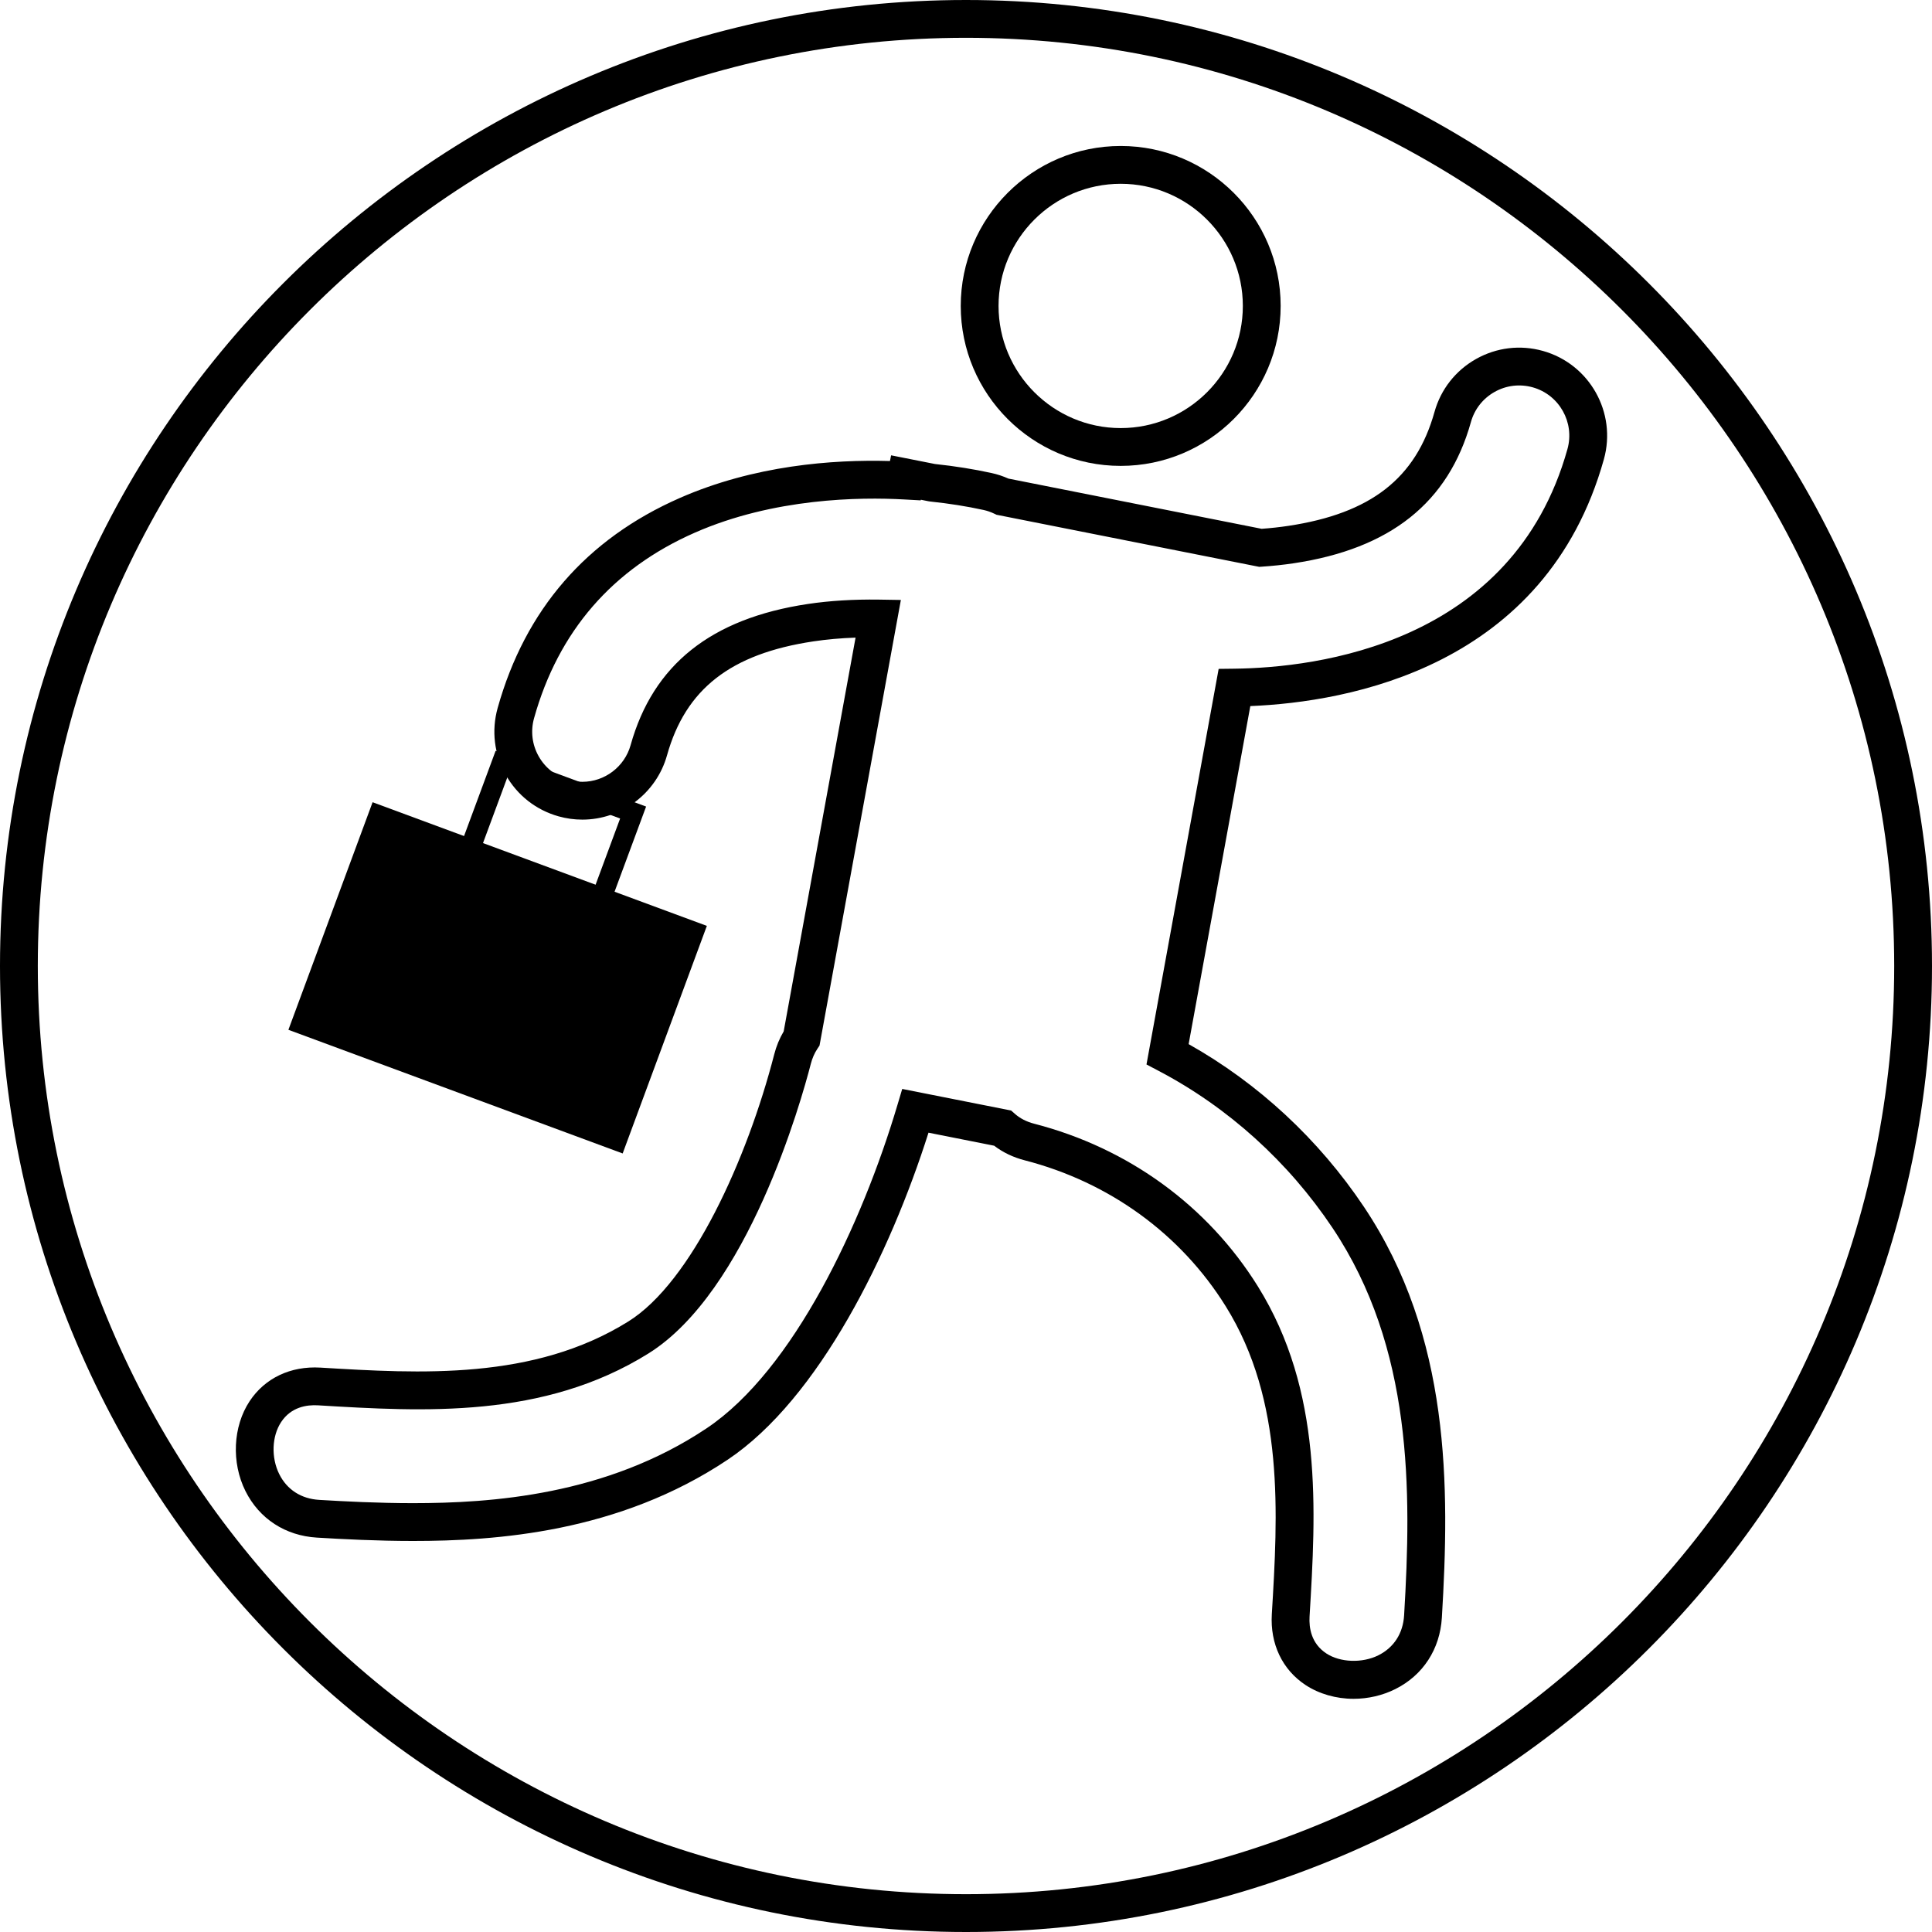 <?xml version="1.0" encoding="utf-8"?>
<!-- Generator: Adobe Illustrator 17.0.0, SVG Export Plug-In . SVG Version: 6.00 Build 0)  -->
<!DOCTYPE svg PUBLIC "-//W3C//DTD SVG 1.1//EN" "http://www.w3.org/Graphics/SVG/1.1/DTD/svg11.dtd">
<svg version="1.1" id="图层_1" xmlns="http://www.w3.org/2000/svg" xmlns:xlink="http://www.w3.org/1999/xlink" x="0px" y="0px"
	 width="195.199px" height="195.199px" viewBox="0 0 195.199 195.199" enable-background="new 0 0 195.199 195.199"
	 xml:space="preserve">
<g>
	<g>
		<g>
			<g>
				<path d="M97.6,195.199c-53.817,0-97.6-43.783-97.6-97.599S43.783,0,97.6,0s97.599,43.783,97.599,97.6
					S151.416,195.199,97.6,195.199z M97.6,3.819c-51.711,0-93.78,42.069-93.78,93.78c0,51.71,42.07,93.78,93.78,93.78
					s93.78-42.07,93.78-93.78C191.379,45.888,149.31,3.819,97.6,3.819z"/>
			</g>
		</g>
	</g>
	<g>
		<g>
			<path d="M113.229,47.071c-8.911,0-16.161-7.249-16.161-16.161c0-8.911,7.25-16.161,16.161-16.161s16.161,7.249,16.161,16.161
				C129.389,39.821,122.14,47.071,113.229,47.071z M113.229,18.569c-6.805,0-12.341,5.536-12.341,12.341s5.536,12.341,12.341,12.341
				c6.805,0,12.341-5.536,12.341-12.341S120.034,18.569,113.229,18.569z"/>
		</g>
	</g>
	<g>
		<g>
			<g>
				
					<rect x="32.224" y="86.531" transform="matrix(0.938 0.347 -0.347 0.938 37.445 -11.295)" width="36.004" height="24.513"/>
			</g>
		</g>
		<g>
			<g>
				<path d="M59.646,96.696l-15.204-5.632l5.632-15.206l15.205,5.632L59.646,96.696z M47.067,89.857L58.44,94.07l4.214-11.373
					L51.28,78.484L47.067,89.857z"/>
			</g>
		</g>
	</g>
	<g>
		<g>
			<path d="M136.755,171.639c-1.767,0-3.492-0.497-4.859-1.4c-2.339-1.545-3.577-4.15-3.398-7.146
				c0.607-10.105,1.294-21.557-4.659-31.116c-4.55-7.303-11.763-12.54-20.309-14.745c-1.159-0.299-2.195-0.795-3.086-1.476
				l-6.634-1.316c-3.879,12.24-11.072,26.871-20.283,33.036c-11.003,7.363-23.42,8.215-31.804,8.215
				c-3.611,0-7.082-0.181-9.702-0.339c-3.191-0.191-5.823-1.905-7.221-4.702c-1.437-2.875-1.269-6.523,0.419-9.079
				c1.541-2.336,4.143-3.572,7.144-3.396c10.104,0.609,21.555,1.298,31.117-4.659c6.405-3.99,12.021-16.433,14.745-26.995
				c0.215-0.834,0.536-1.61,0.954-2.314l7.263-39.786c-1.487,0.051-2.916,0.179-4.267,0.381
				c-8.347,1.254-12.907,4.806-14.785,11.516c-1.069,3.822-4.585,6.492-8.552,6.492c-0.81,0-1.617-0.111-2.398-0.33
				c-2.283-0.639-4.182-2.13-5.346-4.197c-1.164-2.066-1.453-4.464-0.814-6.751c2.781-9.94,8.971-17.078,18.399-21.217
				c7.512-3.298,15.43-3.901,21.239-3.736l0.115-0.576l4.434,0.878c2.009,0.213,3.937,0.52,5.731,0.915
				c0.573,0.125,1.141,0.312,1.691,0.559l25.58,5.072c0.927-0.067,1.827-0.166,2.681-0.294c8.348-1.253,12.908-4.805,14.785-11.516
				c0.639-2.285,2.131-4.184,4.201-5.349c2.067-1.162,4.464-1.452,6.749-0.813h0.001c4.716,1.32,7.48,6.231,6.162,10.948
				c-5.884,21.031-25.847,24.53-35.722,24.936l-6.232,34.154c7.041,3.959,13.143,9.617,17.708,16.436
				c8.781,13.122,8.67,28.305,7.877,41.506c-0.191,3.191-1.905,5.824-4.703,7.221C139.688,171.299,138.23,171.639,136.755,171.639z
				 M91.156,110.021l11.001,2.18l0.386,0.339c0.526,0.463,1.18,0.796,1.941,0.993c9.501,2.452,17.526,8.285,22.597,16.424
				c6.597,10.593,5.871,22.691,5.23,33.366c-0.069,1.147,0.168,2.725,1.689,3.729c1.395,0.922,3.629,1.007,5.266,0.189
				c1.565-0.782,2.488-2.215,2.597-4.033c0.756-12.581,0.883-27.018-7.238-39.154c-4.477-6.688-10.545-12.17-17.549-15.852
				l-1.242-0.653l7.292-39.969l1.574-0.019c8.283-0.097,28.145-2.452,33.666-22.187c0.752-2.688-0.823-5.488-3.511-6.241l0,0
				c-1.303-0.362-2.668-0.2-3.849,0.464c-1.18,0.664-2.03,1.747-2.394,3.049c-2.274,8.132-8.128,12.797-17.896,14.263
				c-1.033,0.156-2.124,0.271-3.243,0.346l-0.251,0.016l-26.538-5.262l-0.218-0.104c-0.355-0.171-0.72-0.297-1.086-0.378
				c-1.683-0.37-3.498-0.657-5.398-0.856l-0.172-0.026l-0.776-0.154l-0.013,0.065l-1.656-0.092
				c-4.484-0.253-13.187-0.148-21.151,3.349c-8.329,3.656-13.798,9.964-16.255,18.749c-0.365,1.303-0.2,2.669,0.463,3.847
				c0.664,1.18,1.746,2.029,3.048,2.394c0.447,0.125,0.906,0.188,1.368,0.188c2.26,0,4.264-1.522,4.874-3.701
				c2.275-8.132,8.129-12.797,17.896-14.264c2.231-0.335,4.637-0.477,7.159-0.444l2.252,0.036L82.8,105.64l-0.218,0.328
				c-0.292,0.439-0.514,0.947-0.659,1.509c-0.977,3.789-6.364,23.014-16.423,29.28c-10.597,6.601-22.691,5.873-33.365,5.23
				c-1.149-0.069-2.726,0.17-3.729,1.689c-0.946,1.432-1.024,3.598-0.19,5.266c0.782,1.567,2.215,2.489,4.034,2.598
				c2.567,0.154,5.964,0.331,9.473,0.331c7.885,0,19.541-0.784,29.679-7.569c8.789-5.882,15.711-20.706,19.257-32.616
				L91.156,110.021z"/>
		</g>
	</g>
</g>
</svg>
